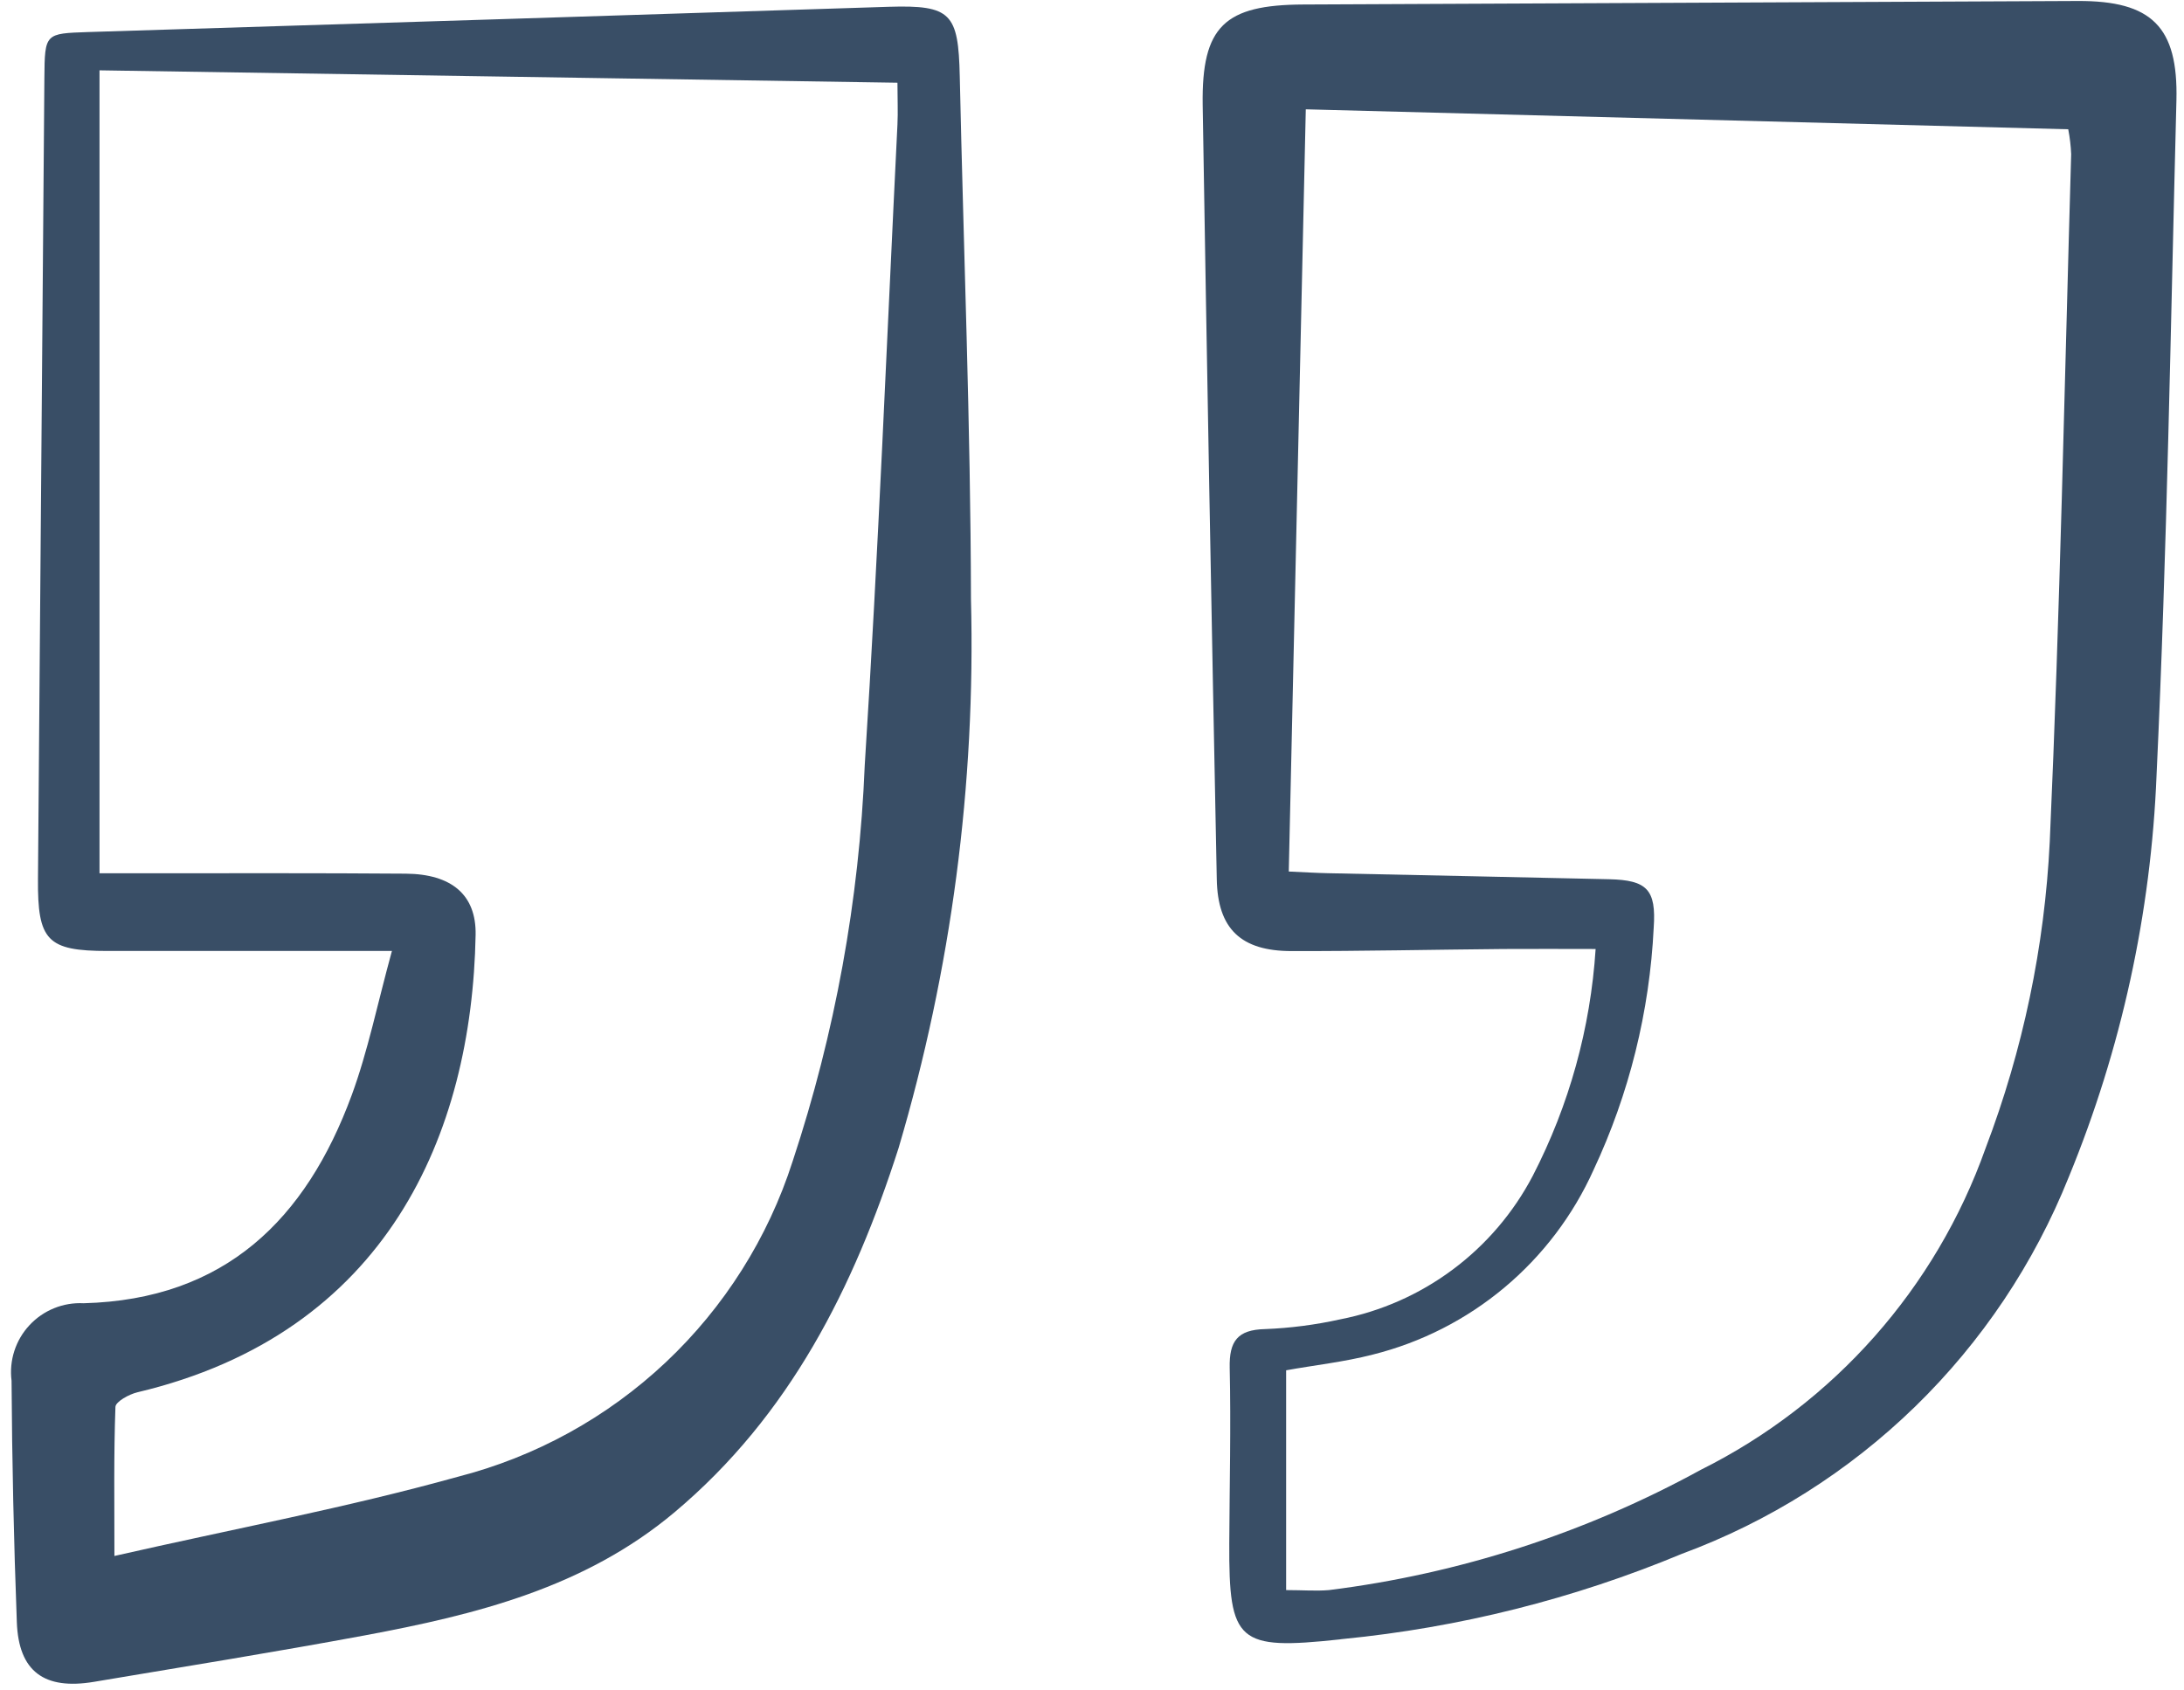 <svg width="62" height="48" viewBox="0 0 62 48" fill="none" xmlns="http://www.w3.org/2000/svg">
<g id="Group 659">
<path id="Path 104" d="M45.297 26.947C44.358 26.947 43.519 26.941 42.68 26.947C40.68 26.965 38.671 27.01 36.666 27.006C35.229 27.006 34.566 26.377 34.542 24.96C34.394 17.634 34.261 10.307 34.142 2.979C34.109 0.741 34.77 0.138 36.995 0.128C44.328 0.095 51.658 0.062 58.985 0.028C61.085 0.019 61.836 0.762 61.785 2.849C61.62 9.235 61.521 15.625 61.221 22.005C61.065 25.928 60.221 29.794 58.728 33.424C57.746 35.877 56.261 38.097 54.368 39.94C52.475 41.783 50.217 43.209 47.739 44.124C44.67 45.402 41.429 46.216 38.121 46.54C38.09 46.54 38.059 46.549 38.028 46.552C35.138 46.862 34.883 46.64 34.897 43.821C34.905 42.161 34.946 40.5 34.909 38.84C34.892 38.086 35.13 37.758 35.909 37.74C36.628 37.712 37.344 37.619 38.047 37.463C39.205 37.237 40.297 36.754 41.243 36.048C42.189 35.343 42.964 34.434 43.512 33.389C44.545 31.388 45.152 29.195 45.297 26.947ZM36.585 24.747C37.027 24.767 37.364 24.788 37.7 24.795C40.361 24.853 43.023 24.904 45.684 24.966C46.755 24.991 47.02 25.26 46.946 26.34C46.83 28.723 46.25 31.061 45.238 33.221C44.657 34.512 43.791 35.654 42.706 36.562C41.62 37.471 40.343 38.121 38.97 38.464C38.158 38.674 37.315 38.764 36.511 38.91V45.151C36.985 45.151 37.359 45.182 37.727 45.151C41.43 44.688 45.013 43.529 48.286 41.734C52.06 39.851 54.957 36.578 56.368 32.602C57.428 29.816 58.043 26.88 58.189 23.902C58.48 17.402 58.608 10.885 58.797 4.376C58.787 4.14 58.759 3.904 58.714 3.671L37.069 3.104C36.907 10.37 36.747 17.525 36.586 24.75L36.585 24.747Z" fill="#394E66"/>
<path id="Path 105" d="M11.126 27.003C8.246 27.003 5.65 27.003 3.055 27.003C1.337 27.003 1.064 26.708 1.078 24.954C1.14 17.373 1.2 9.792 1.26 2.21C1.27 0.942 1.282 0.952 2.5 0.91C10.077 0.676 17.654 0.437 25.231 0.193C27.001 0.139 27.207 0.377 27.246 2.166C27.354 7.114 27.554 12.066 27.564 17.011C27.699 22.283 27.006 27.543 25.509 32.599C24.24 36.559 22.422 40.189 19.153 42.938C16.599 45.085 13.511 45.848 10.353 46.438C7.798 46.912 5.231 47.326 2.668 47.756C1.255 47.993 0.53 47.463 0.478 46.065C0.392 43.78 0.342 41.494 0.328 39.206C0.292 38.922 0.319 38.633 0.407 38.361C0.495 38.088 0.642 37.838 0.837 37.629C1.032 37.419 1.271 37.254 1.536 37.147C1.802 37.039 2.088 36.991 2.374 37.006C6.384 36.9 8.686 34.625 9.985 31.096C10.446 29.84 10.711 28.516 11.126 27.003ZM2.825 1.997V24.797H4.095C6.569 24.797 9.044 24.789 11.518 24.808C12.818 24.818 13.523 25.408 13.502 26.544C13.397 32.203 10.985 37.856 3.902 39.534C3.665 39.59 3.283 39.8 3.277 39.949C3.228 41.303 3.248 42.66 3.248 44.182C6.655 43.407 9.858 42.807 12.986 41.936C15.201 41.37 17.236 40.25 18.9 38.683C20.564 37.115 21.804 35.151 22.502 32.974C23.704 29.342 24.393 25.559 24.548 21.736C24.936 15.674 25.177 9.603 25.477 3.536C25.495 3.173 25.477 2.808 25.477 2.349L2.825 1.997Z" fill="#394E66"/>
</g>
</svg>

